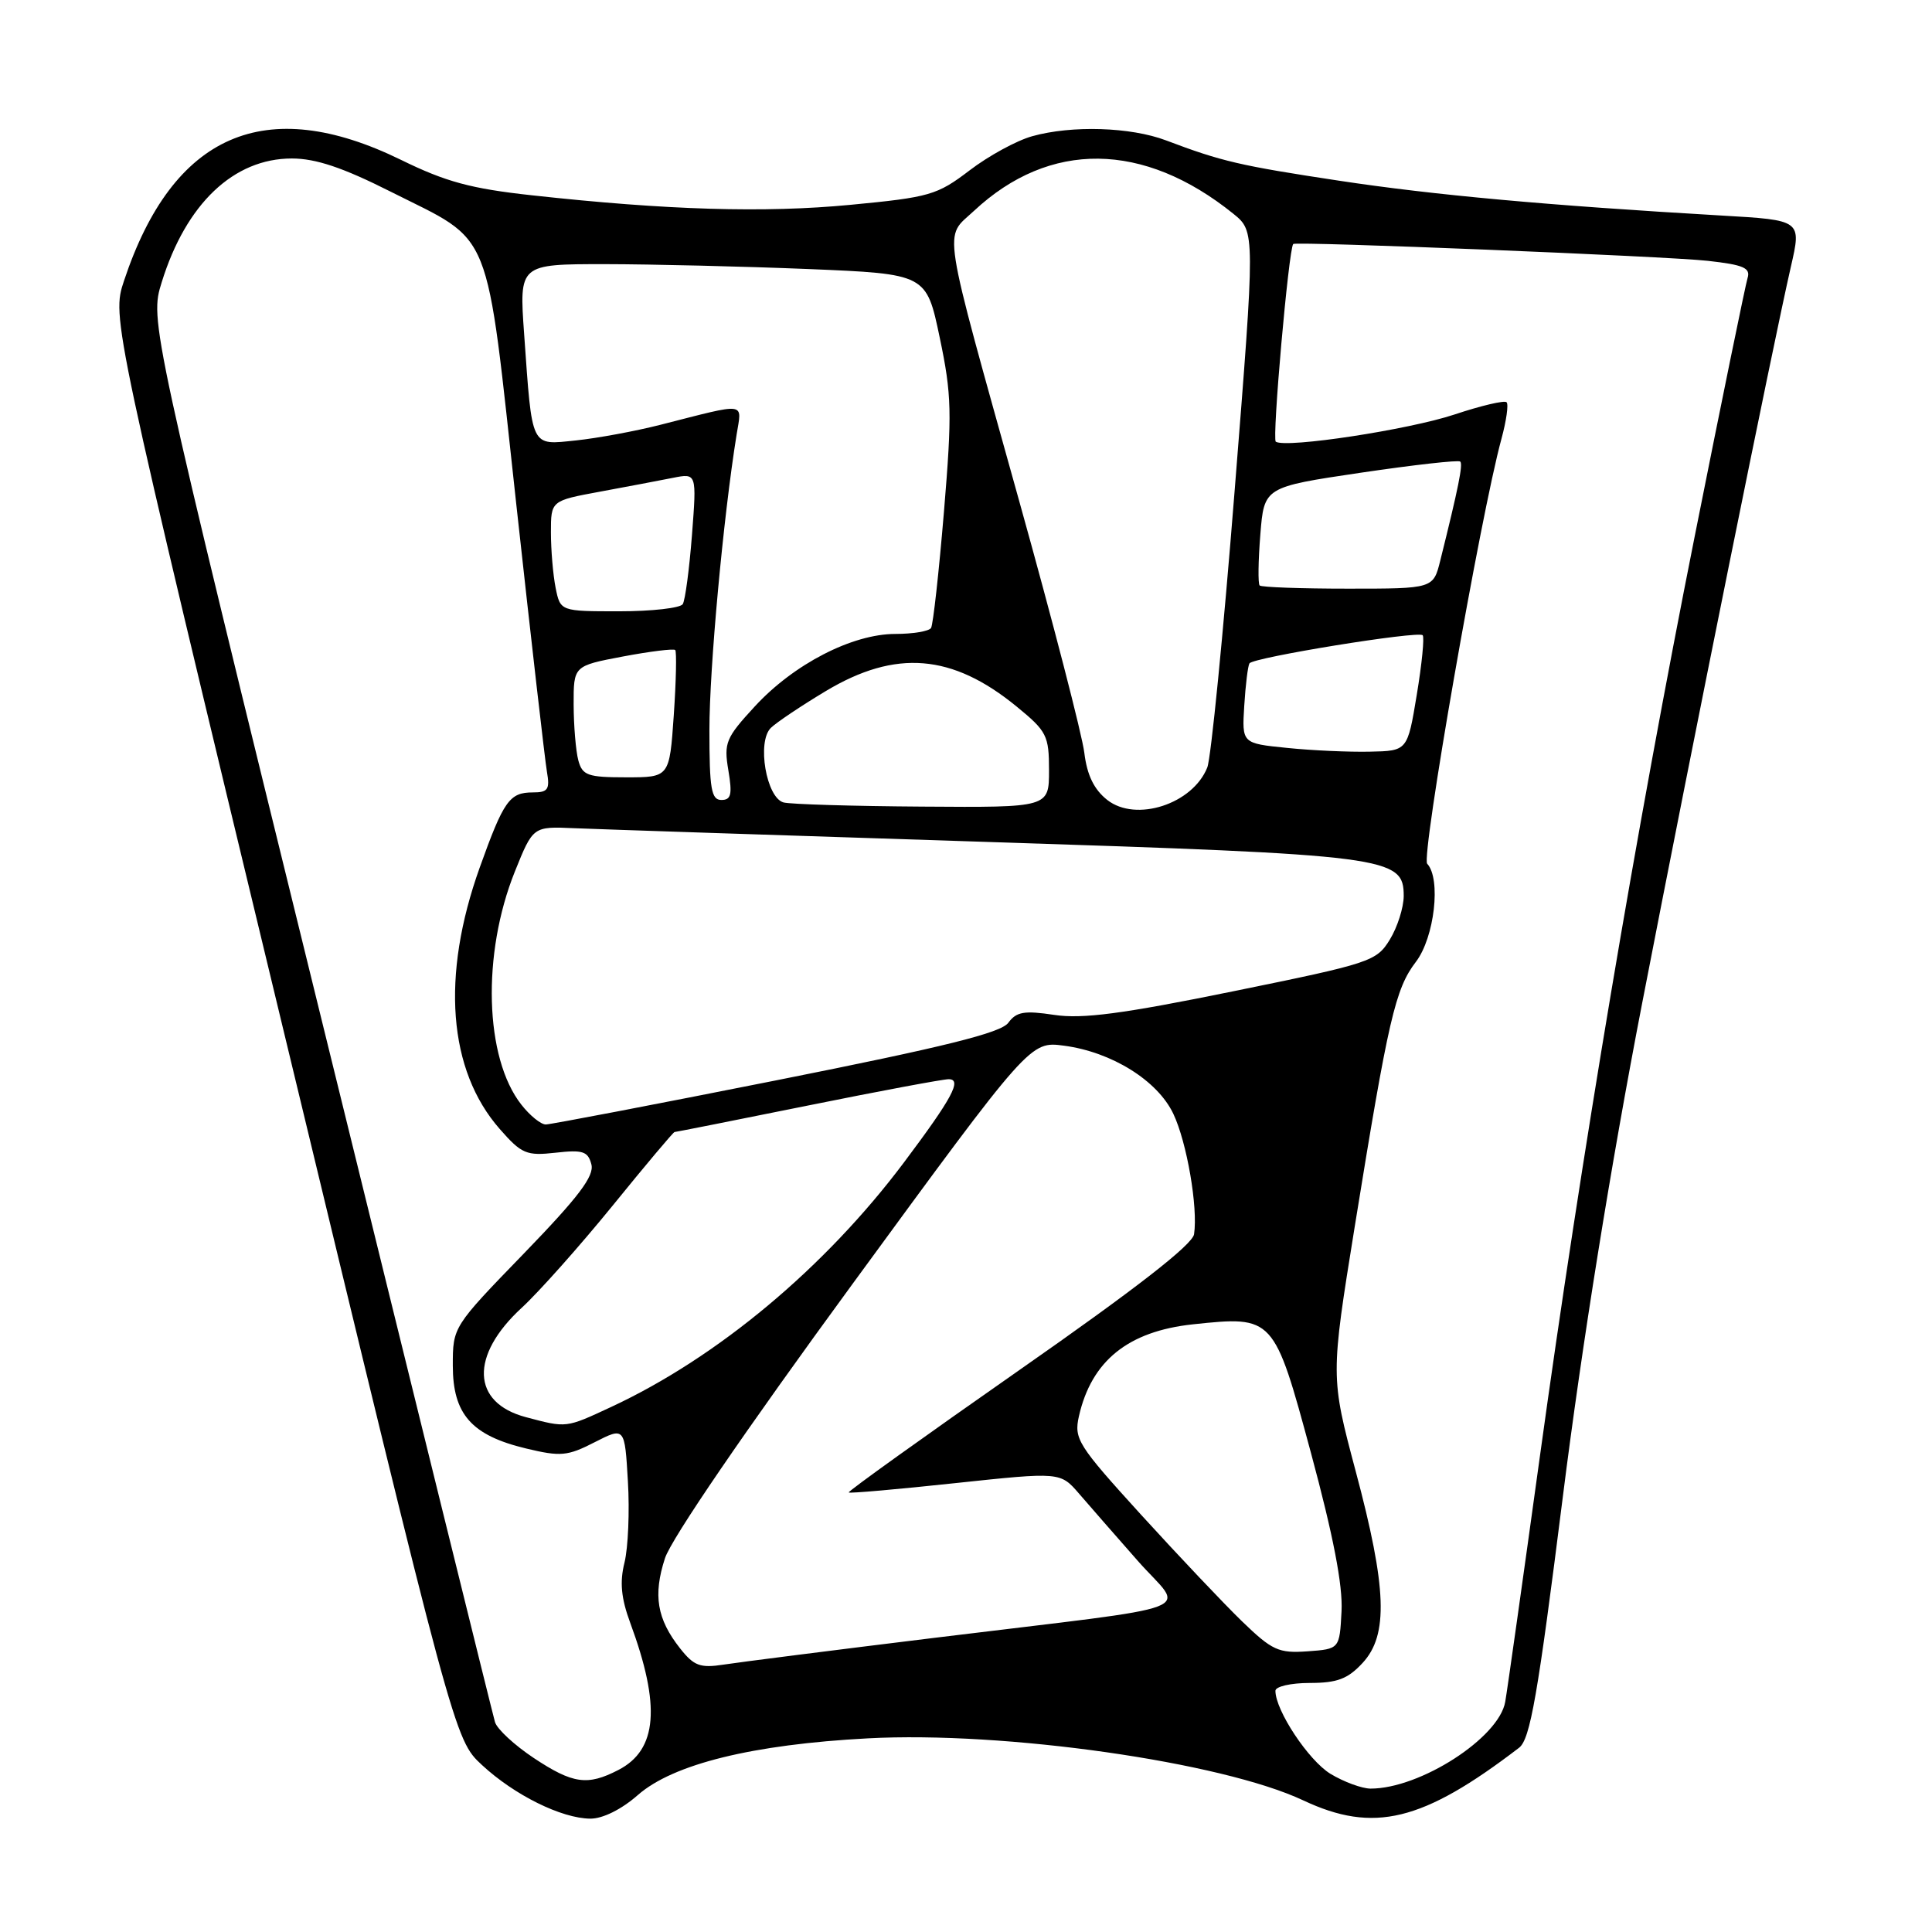<?xml version="1.0" encoding="UTF-8" standalone="no"?>
<!DOCTYPE svg PUBLIC "-//W3C//DTD SVG 1.1//EN" "http://www.w3.org/Graphics/SVG/1.1/DTD/svg11.dtd" >
<svg xmlns="http://www.w3.org/2000/svg" xmlns:xlink="http://www.w3.org/1999/xlink" version="1.1" viewBox="0 0 256 256">
 <g >
 <path fill="currentColor"
d=" M 84.52 237.85 C 89.19 233.75 99.72 231.15 115.00 230.34 C 133.13 229.37 161.86 233.47 172.69 238.56 C 182.02 242.95 188.49 241.38 201.28 231.59 C 202.76 230.46 203.76 224.72 207.08 198.36 C 209.63 178.07 213.45 154.33 217.58 133.00 C 224.37 97.96 234.89 45.89 237.30 35.34 C 238.72 29.17 238.72 29.17 228.11 28.56 C 205.07 27.22 189.93 25.84 177.41 23.94 C 164.27 21.95 161.87 21.39 154.50 18.60 C 149.81 16.83 142.04 16.58 136.77 18.05 C 134.72 18.62 130.99 20.65 128.47 22.58 C 124.18 25.85 123.19 26.14 112.70 27.14 C 101.30 28.23 88.43 27.85 70.50 25.88 C 62.42 25.00 59.08 24.10 53.13 21.18 C 35.14 12.38 22.90 17.73 16.43 37.21 C 14.80 42.11 14.80 42.11 37.51 136.30 C 60.22 230.50 60.22 230.50 63.86 233.87 C 68.15 237.85 74.40 240.95 78.22 240.98 C 79.86 240.99 82.35 239.76 84.52 237.85 Z  M 176.29 235.04 C 173.39 233.27 169.00 226.65 169.00 224.04 C 169.00 223.47 171.05 223.00 173.55 223.00 C 177.18 223.00 178.59 222.47 180.55 220.35 C 183.99 216.64 183.77 210.42 179.64 194.96 C 176.30 182.41 176.30 182.41 179.52 162.46 C 183.97 134.96 184.88 131.02 187.62 127.44 C 190.08 124.21 190.97 116.44 189.11 114.45 C 188.27 113.56 196.18 68.28 198.95 58.15 C 199.60 55.76 199.91 53.57 199.63 53.30 C 199.35 53.02 196.25 53.75 192.74 54.92 C 186.66 56.94 170.47 59.41 169.05 58.53 C 168.53 58.21 170.75 33.04 171.36 32.33 C 171.68 31.96 220.93 33.96 226.28 34.56 C 231.04 35.09 231.98 35.50 231.56 36.85 C 231.28 37.76 228.13 53.12 224.57 71.00 C 216.78 110.08 209.55 153.07 204.04 193.00 C 201.80 209.22 199.74 223.85 199.45 225.50 C 198.63 230.27 188.17 237.01 181.60 237.00 C 180.45 236.99 178.06 236.11 176.29 235.04 Z  M 70.72 232.94 C 68.18 231.25 65.87 229.12 65.59 228.19 C 65.31 227.26 54.90 185.10 42.46 134.50 C 19.84 42.50 19.84 42.50 21.43 37.39 C 24.65 27.00 30.96 21.00 38.67 21.00 C 41.84 21.00 45.43 22.20 51.77 25.40 C 65.49 32.31 64.30 29.36 68.43 67.00 C 70.39 84.88 72.21 100.74 72.47 102.25 C 72.88 104.61 72.61 105.00 70.60 105.00 C 67.51 105.00 66.74 106.09 63.56 114.97 C 58.42 129.33 59.38 141.81 66.22 149.60 C 69.12 152.91 69.76 153.17 73.62 152.74 C 77.23 152.33 77.91 152.56 78.36 154.28 C 78.77 155.83 76.67 158.60 69.45 166.06 C 60.01 175.80 60.00 175.81 60.00 180.95 C 60.00 187.39 62.48 190.20 69.70 191.93 C 74.28 193.03 75.19 192.95 78.78 191.11 C 82.78 189.07 82.78 189.07 83.20 196.29 C 83.44 200.25 83.23 205.09 82.75 207.04 C 82.10 209.64 82.30 211.76 83.51 215.04 C 87.58 226.06 87.11 231.86 81.94 234.53 C 77.84 236.65 75.91 236.38 70.72 232.94 Z  M 90.10 218.40 C 87.05 214.52 86.52 211.38 88.11 206.48 C 88.95 203.89 98.79 189.50 113.00 170.08 C 136.50 137.96 136.50 137.96 141.00 138.56 C 147.32 139.40 153.38 143.18 155.47 147.58 C 157.27 151.37 158.75 159.98 158.22 163.54 C 158.01 164.92 150.54 170.74 135.07 181.54 C 122.51 190.32 112.33 197.61 112.46 197.76 C 112.58 197.90 118.94 197.34 126.59 196.52 C 140.50 195.04 140.50 195.04 143.00 197.94 C 144.38 199.54 147.87 203.54 150.77 206.83 C 156.96 213.86 160.47 212.53 124.00 217.00 C 110.53 218.65 97.87 220.26 95.88 220.57 C 92.77 221.05 91.94 220.74 90.10 218.40 Z  M 164.55 214.81 C 162.11 212.44 156.09 206.08 151.17 200.68 C 142.82 191.50 142.29 190.66 142.96 187.67 C 144.62 180.32 149.48 176.40 158.07 175.48 C 168.77 174.35 168.81 174.40 173.72 192.56 C 176.67 203.50 177.94 210.07 177.76 213.50 C 177.50 218.50 177.50 218.50 173.25 218.81 C 169.42 219.08 168.57 218.70 164.55 214.81 Z  M 69.68 187.78 C 62.47 185.87 62.24 179.62 69.14 173.28 C 71.40 171.20 76.82 165.11 81.18 159.75 C 85.53 154.39 89.22 150.00 89.38 150.00 C 89.53 150.00 97.46 148.43 107.00 146.50 C 116.54 144.57 124.95 143.00 125.70 143.00 C 127.52 143.00 126.19 145.48 119.80 154.00 C 109.34 167.95 95.08 179.87 80.98 186.43 C 74.94 189.24 75.11 189.22 69.68 187.78 Z  M 69.08 146.37 C 64.21 140.18 63.83 126.41 68.22 115.49 C 70.63 109.50 70.63 109.50 76.06 109.74 C 79.05 109.87 103.55 110.68 130.50 111.55 C 184.15 113.28 186.00 113.52 186.00 118.73 C 185.99 120.26 185.17 122.85 184.16 124.50 C 182.39 127.39 181.62 127.64 163.41 131.35 C 148.71 134.35 143.43 135.04 139.70 134.48 C 135.72 133.88 134.68 134.06 133.61 135.52 C 132.63 136.86 125.18 138.71 102.91 143.14 C 86.73 146.36 72.97 148.99 72.32 149.00 C 71.67 149.00 70.21 147.82 69.08 146.37 Z  M 146.72 106.00 C 144.97 104.62 144.04 102.72 143.68 99.76 C 143.40 97.42 139.53 82.45 135.08 66.50 C 124.60 28.88 125.04 31.70 129.07 27.93 C 139.08 18.59 151.52 18.73 163.42 28.32 C 166.33 30.68 166.33 30.68 163.59 65.09 C 162.09 84.01 160.46 100.49 159.97 101.70 C 158.03 106.55 150.52 108.98 146.72 106.00 Z  M 103.83 106.33 C 101.54 105.72 100.27 98.29 102.14 96.45 C 102.89 95.72 106.17 93.52 109.44 91.56 C 118.69 86.02 126.18 86.63 134.72 93.63 C 138.71 96.89 139.00 97.47 139.00 102.07 C 139.00 107.00 139.00 107.00 122.25 106.88 C 113.04 106.82 104.75 106.57 103.83 106.33 Z  M 94.00 96.74 C 94.00 88.56 95.83 68.61 97.60 57.61 C 98.30 53.21 99.17 53.32 87.50 56.29 C 84.20 57.13 79.17 58.06 76.32 58.36 C 70.25 58.98 70.54 59.56 69.45 44.25 C 68.79 35.00 68.79 35.00 80.14 35.00 C 86.39 35.01 98.53 35.30 107.13 35.65 C 122.75 36.30 122.75 36.30 124.52 44.74 C 126.11 52.31 126.17 54.67 125.08 67.79 C 124.41 75.83 123.64 82.77 123.37 83.21 C 123.10 83.64 120.97 84.00 118.64 84.00 C 112.93 84.00 105.17 88.00 100.01 93.61 C 96.17 97.77 95.90 98.43 96.51 102.06 C 97.05 105.27 96.88 106.00 95.59 106.00 C 94.25 106.00 94.00 104.53 94.00 96.74 Z  M 76.63 100.75 C 76.30 99.51 76.02 96.19 76.01 93.36 C 76.00 88.23 76.00 88.23 82.54 86.99 C 86.14 86.31 89.26 85.93 89.47 86.13 C 89.67 86.34 89.59 90.22 89.28 94.76 C 88.71 103.00 88.71 103.00 82.97 103.00 C 77.87 103.00 77.17 102.75 76.63 100.75 Z  M 170.53 99.10 C 164.56 98.50 164.56 98.50 164.87 93.51 C 165.04 90.76 165.35 88.24 165.56 87.90 C 166.05 87.11 187.90 83.57 188.51 84.17 C 188.76 84.42 188.41 87.97 187.73 92.06 C 186.50 99.50 186.50 99.50 181.50 99.60 C 178.75 99.66 173.81 99.44 170.53 99.10 Z  M 73.62 77.88 C 73.28 76.16 73.00 72.86 73.00 70.55 C 73.00 66.35 73.00 66.35 79.49 65.15 C 83.06 64.49 87.40 63.67 89.15 63.32 C 92.32 62.69 92.32 62.69 91.69 70.89 C 91.34 75.41 90.79 79.53 90.47 80.05 C 90.15 80.57 86.36 81.00 82.07 81.00 C 74.25 81.00 74.25 81.00 73.62 77.88 Z  M 166.91 77.58 C 166.68 77.35 166.72 74.32 167.00 70.85 C 167.50 64.54 167.50 64.54 180.29 62.64 C 187.33 61.60 193.27 60.93 193.49 61.16 C 193.87 61.53 193.25 64.62 190.85 74.25 C 189.92 78.00 189.92 78.00 178.63 78.00 C 172.42 78.00 167.14 77.81 166.91 77.58 Z "/>
</g>
</svg>